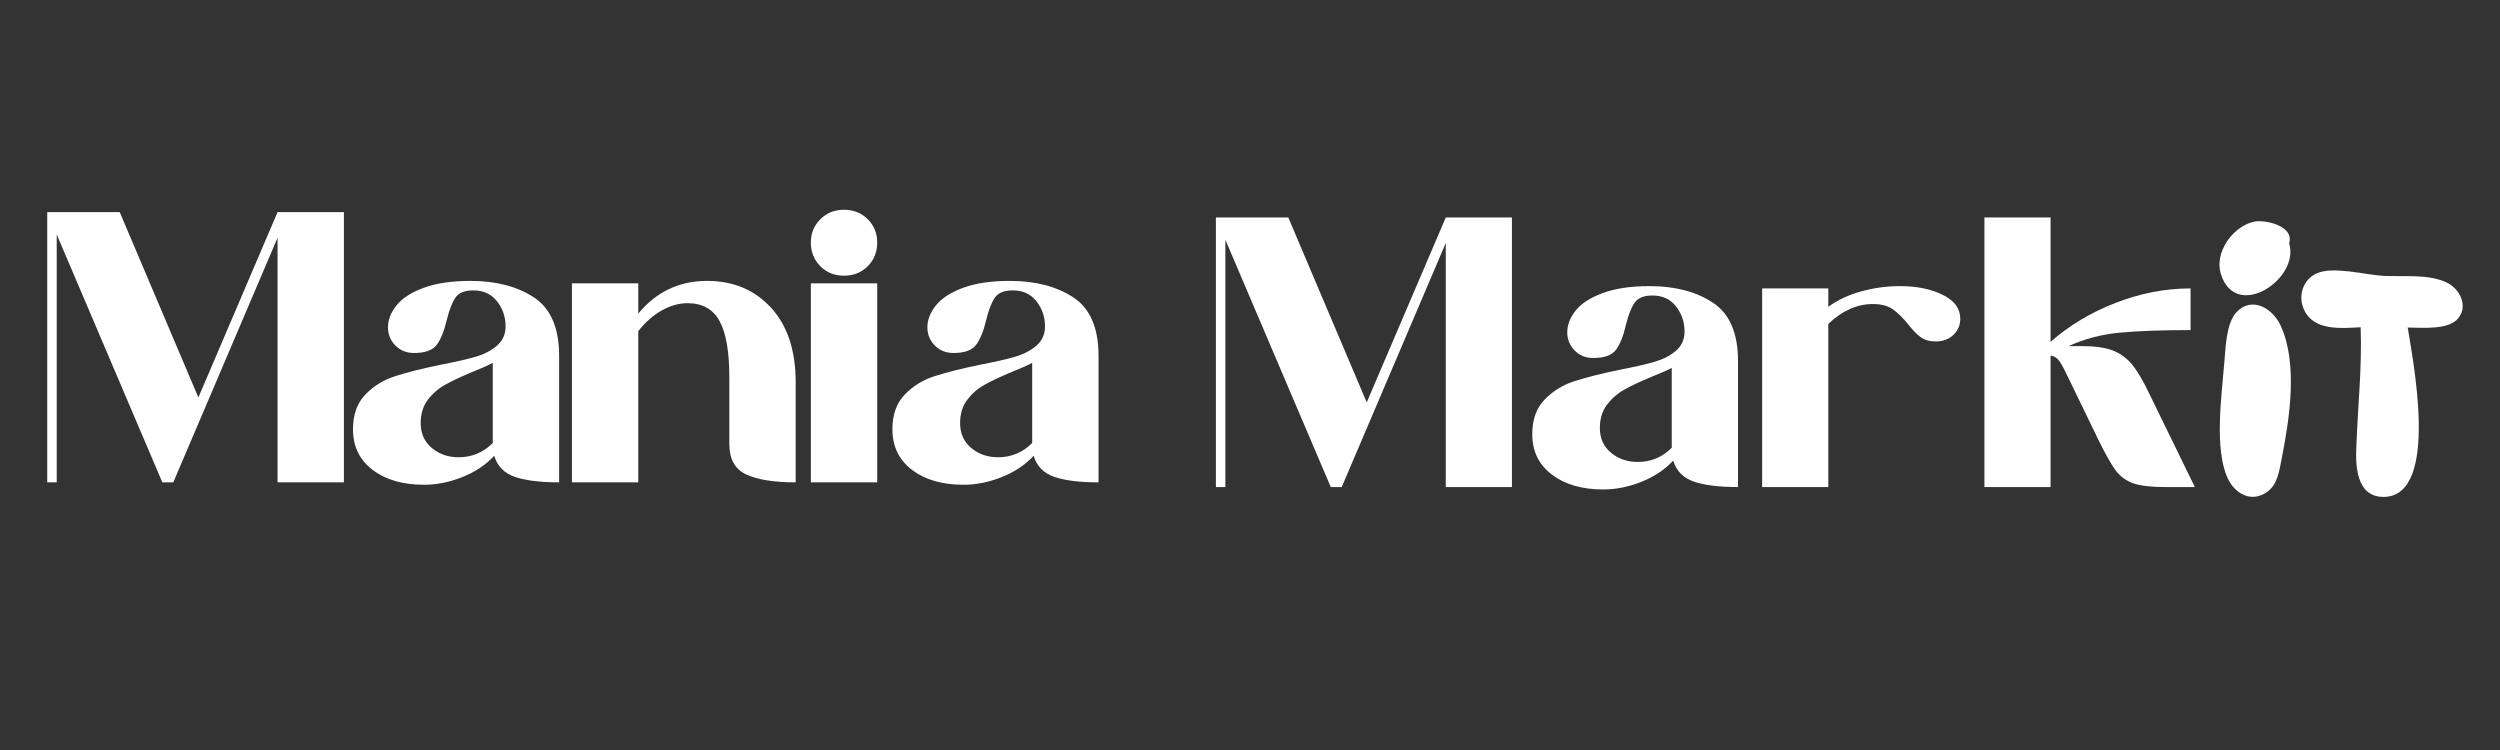 <svg xmlns="http://www.w3.org/2000/svg" xmlns:xlink="http://www.w3.org/1999/xlink" width="500" zoomAndPan="magnify" viewBox="0 0 375 112.5" height="150" preserveAspectRatio="xMidYMid meet" version="1.0"><rect x="0" y="0" width="375" height="112.5" fill="#333333" stroke="none"/><defs><g/></defs><g fill="#ffffff" fill-opacity="1"><g transform="translate(4.945, 72.354)"><g><path d="M 2.141 -40.531 L 13.016 -40.531 L 24.812 -12.734 L 36.688 -40.531 L 46.641 -40.531 L 46.641 0 L 36.688 0 L 36.688 -36.688 L 21.047 0 L 19.406 0 L 3.562 -37.188 L 3.562 0 L 2.141 0 Z M 2.141 -40.531 "/></g></g></g><g fill="#ffffff" fill-opacity="1"><g transform="translate(50.806, 72.354)"><g><path d="M 12.797 0.359 C 9.617 0.359 7.047 -0.383 5.078 -1.875 C 3.117 -3.375 2.141 -5.406 2.141 -7.969 C 2.141 -10.145 2.754 -11.875 3.984 -13.156 C 5.211 -14.438 6.703 -15.359 8.453 -15.922 C 10.211 -16.492 12.488 -17.066 15.281 -17.641 C 17.508 -18.066 19.266 -18.469 20.547 -18.844 C 21.828 -19.219 22.895 -19.773 23.75 -20.516 C 24.602 -21.254 25.031 -22.211 25.031 -23.391 C 25.031 -24.816 24.602 -26.07 23.75 -27.156 C 22.895 -28.25 21.707 -28.797 20.188 -28.797 C 18.914 -28.797 18.031 -28.441 17.531 -27.734 C 17.031 -27.023 16.594 -25.91 16.219 -24.391 C 15.832 -22.734 15.332 -21.488 14.719 -20.656 C 14.102 -19.82 12.969 -19.406 11.312 -19.406 C 10.164 -19.406 9.223 -19.785 8.484 -20.547 C 7.754 -21.305 7.391 -22.207 7.391 -23.25 C 7.391 -24.383 7.816 -25.484 8.672 -26.547 C 9.523 -27.617 10.891 -28.5 12.766 -29.188 C 14.641 -29.875 16.973 -30.219 19.766 -30.219 C 23.609 -30.219 26.785 -29.391 29.297 -27.734 C 31.805 -26.078 33.062 -23.16 33.062 -18.984 L 33.062 0 C 30.27 0 28.066 -0.27 26.453 -0.812 C 24.836 -1.363 23.797 -2.422 23.328 -3.984 C 22.047 -2.609 20.441 -1.539 18.516 -0.781 C 16.598 -0.02 14.691 0.359 12.797 0.359 Z M 17.984 -3.766 C 19.984 -3.766 21.691 -4.477 23.109 -5.906 L 23.109 -17.922 C 22.492 -17.586 21.473 -17.133 20.047 -16.562 C 18.348 -15.852 16.988 -15.211 15.969 -14.641 C 14.945 -14.078 14.078 -13.32 13.359 -12.375 C 12.648 -11.426 12.297 -10.266 12.297 -8.891 C 12.297 -7.328 12.852 -6.082 13.969 -5.156 C 15.082 -4.227 16.422 -3.766 17.984 -3.766 Z M 17.984 -3.766 "/></g></g></g><g fill="#ffffff" fill-opacity="1"><g transform="translate(83.086, 72.354)"><g><path d="M 12.656 -29.859 L 12.656 -25.312 C 15.352 -28.582 18.789 -30.219 22.969 -30.219 C 26.906 -30.219 30.102 -28.879 32.562 -26.203 C 35.031 -23.523 36.266 -19.789 36.266 -15 L 36.266 0 C 33.047 0 30.582 -0.391 28.875 -1.172 C 27.164 -1.953 26.312 -3.484 26.312 -5.766 L 26.312 -15.781 C 26.312 -19.625 25.82 -22.43 24.844 -24.203 C 23.875 -25.984 22.273 -26.875 20.047 -26.875 C 18.773 -26.875 17.5 -26.52 16.219 -25.812 C 14.938 -25.102 13.75 -24.062 12.656 -22.688 L 12.656 0 L 2.703 0 L 2.703 -29.859 Z M 12.656 -29.859 "/></g></g></g><g fill="#ffffff" fill-opacity="1"><g transform="translate(118.566, 72.354)"><g><path d="M 8.031 -31 C 6.613 -31 5.43 -31.473 4.484 -32.422 C 3.535 -33.367 3.062 -34.555 3.062 -35.984 C 3.062 -37.359 3.535 -38.52 4.484 -39.469 C 5.43 -40.414 6.613 -40.891 8.031 -40.891 C 9.457 -40.891 10.645 -40.414 11.594 -39.469 C 12.539 -38.52 13.016 -37.359 13.016 -35.984 C 13.016 -34.555 12.539 -33.367 11.594 -32.422 C 10.645 -31.473 9.457 -31 8.031 -31 Z M 3.062 -29.859 L 13.016 -29.859 L 13.016 0 L 3.062 0 Z M 3.062 -29.859 "/></g></g></g><g fill="#ffffff" fill-opacity="1"><g transform="translate(131.719, 72.354)"><g><path d="M 12.797 0.359 C 9.617 0.359 7.047 -0.383 5.078 -1.875 C 3.117 -3.375 2.141 -5.406 2.141 -7.969 C 2.141 -10.145 2.754 -11.875 3.984 -13.156 C 5.211 -14.438 6.703 -15.359 8.453 -15.922 C 10.211 -16.492 12.488 -17.066 15.281 -17.641 C 17.508 -18.066 19.266 -18.469 20.547 -18.844 C 21.828 -19.219 22.895 -19.773 23.75 -20.516 C 24.602 -21.254 25.031 -22.211 25.031 -23.391 C 25.031 -24.816 24.602 -26.07 23.75 -27.156 C 22.895 -28.25 21.707 -28.797 20.188 -28.797 C 18.914 -28.797 18.031 -28.441 17.531 -27.734 C 17.031 -27.023 16.594 -25.91 16.219 -24.391 C 15.832 -22.734 15.332 -21.488 14.719 -20.656 C 14.102 -19.82 12.969 -19.406 11.312 -19.406 C 10.164 -19.406 9.223 -19.785 8.484 -20.547 C 7.754 -21.305 7.391 -22.207 7.391 -23.25 C 7.391 -24.383 7.816 -25.484 8.672 -26.547 C 9.523 -27.617 10.891 -28.5 12.766 -29.188 C 14.641 -29.875 16.973 -30.219 19.766 -30.219 C 23.609 -30.219 26.785 -29.391 29.297 -27.734 C 31.805 -26.078 33.062 -23.16 33.062 -18.984 L 33.062 0 C 30.27 0 28.066 -0.27 26.453 -0.812 C 24.836 -1.363 23.797 -2.422 23.328 -3.984 C 22.047 -2.609 20.441 -1.539 18.516 -0.781 C 16.598 -0.02 14.691 0.359 12.797 0.359 Z M 17.984 -3.766 C 19.984 -3.766 21.691 -4.477 23.109 -5.906 L 23.109 -17.922 C 22.492 -17.586 21.473 -17.133 20.047 -16.562 C 18.348 -15.852 16.988 -15.211 15.969 -14.641 C 14.945 -14.078 14.078 -13.32 13.359 -12.375 C 12.648 -11.426 12.297 -10.266 12.297 -8.891 C 12.297 -7.328 12.852 -6.082 13.969 -5.156 C 15.082 -4.227 16.422 -3.766 17.984 -3.766 Z M 17.984 -3.766 "/></g></g></g><g fill="#ffffff" fill-opacity="1"><g transform="translate(180.258, 73.059)"><g><path d="M 2.125 -40.438 L 12.984 -40.438 L 24.75 -12.703 L 36.609 -40.438 L 46.531 -40.438 L 46.531 0 L 36.609 0 L 36.609 -36.609 L 21 0 L 19.359 0 L 3.547 -37.094 L 3.547 0 L 2.125 0 Z M 2.125 -40.438 "/></g></g></g><g fill="#ffffff" fill-opacity="1"><g transform="translate(227.714, 73.059)"><g><path d="M 12.766 0.359 C 9.598 0.359 7.031 -0.383 5.062 -1.875 C 3.102 -3.363 2.125 -5.383 2.125 -7.938 C 2.125 -10.113 2.738 -11.836 3.969 -13.109 C 5.195 -14.391 6.688 -15.312 8.438 -15.875 C 10.188 -16.445 12.457 -17.02 15.25 -17.594 C 17.469 -18.02 19.219 -18.422 20.5 -18.797 C 21.781 -19.172 22.844 -19.723 23.688 -20.453 C 24.539 -21.191 24.969 -22.156 24.969 -23.344 C 24.969 -24.758 24.539 -26.008 23.688 -27.094 C 22.844 -28.188 21.66 -28.734 20.141 -28.734 C 18.867 -28.734 17.984 -28.375 17.484 -27.656 C 16.984 -26.945 16.547 -25.836 16.172 -24.328 C 15.797 -22.672 15.301 -21.426 14.688 -20.594 C 14.07 -19.77 12.938 -19.359 11.281 -19.359 C 10.145 -19.359 9.207 -19.738 8.469 -20.5 C 7.738 -21.258 7.375 -22.16 7.375 -23.203 C 7.375 -24.336 7.801 -25.438 8.656 -26.5 C 9.508 -27.562 10.867 -28.43 12.734 -29.109 C 14.598 -29.797 16.926 -30.141 19.719 -30.141 C 23.551 -30.141 26.719 -29.312 29.219 -27.656 C 31.727 -26.008 32.984 -23.102 32.984 -18.938 L 32.984 0 C 30.191 0 27.992 -0.27 26.391 -0.812 C 24.785 -1.352 23.742 -2.406 23.266 -3.969 C 21.992 -2.602 20.398 -1.539 18.484 -0.781 C 16.566 -0.02 14.66 0.359 12.766 0.359 Z M 17.953 -3.766 C 19.93 -3.766 21.629 -4.473 23.047 -5.891 L 23.047 -17.875 C 22.43 -17.539 21.414 -17.094 20 -16.531 C 18.301 -15.82 16.941 -15.18 15.922 -14.609 C 14.91 -14.047 14.047 -13.289 13.328 -12.344 C 12.617 -11.395 12.266 -10.234 12.266 -8.859 C 12.266 -7.305 12.82 -6.066 13.938 -5.141 C 15.051 -4.223 16.391 -3.766 17.953 -3.766 Z M 17.953 -3.766 "/></g></g></g><g fill="#ffffff" fill-opacity="1"><g transform="translate(261.62, 73.059)"><g><path d="M 12.625 -29.797 L 12.625 -27.031 C 14.039 -28.07 15.695 -28.848 17.594 -29.359 C 19.488 -29.879 21.406 -30.141 23.344 -30.141 C 25.895 -30.141 28.047 -29.703 29.797 -28.828 C 31.547 -27.961 32.422 -26.77 32.422 -25.25 C 32.422 -24.301 32.078 -23.492 31.391 -22.828 C 30.703 -22.172 29.816 -21.844 28.734 -21.844 C 27.828 -21.844 27.078 -22.055 26.484 -22.484 C 25.898 -22.91 25.273 -23.551 24.609 -24.406 C 23.805 -25.395 23.035 -26.148 22.297 -26.672 C 21.566 -27.191 20.566 -27.453 19.297 -27.453 C 16.93 -27.453 14.707 -26.457 12.625 -24.469 L 12.625 0 L 2.703 0 L 2.703 -29.797 Z M 12.625 -29.797 "/></g></g></g><g fill="#ffffff" fill-opacity="1"><g transform="translate(294.96, 73.059)"><g><path d="M 12.625 -40.438 L 12.625 -21.781 C 15.414 -24.238 18.664 -26.188 22.375 -27.625 C 26.094 -29.07 29.844 -29.797 33.625 -29.797 L 33.625 -23.547 C 29.227 -23.547 25.672 -23.414 22.953 -23.156 C 20.234 -22.895 17.691 -22.223 15.328 -21.141 L 17.375 -21.141 C 19.27 -21.141 20.785 -20.926 21.922 -20.5 C 23.055 -20.07 24.023 -19.375 24.828 -18.406 C 25.629 -17.438 26.504 -15.957 27.453 -13.969 L 34.266 0 L 29.859 0 C 27.734 0 26.125 -0.188 25.031 -0.562 C 23.945 -0.945 23.062 -1.598 22.375 -2.516 C 21.695 -3.441 20.836 -4.969 19.797 -7.094 L 15.328 -16.312 C 14.754 -17.539 14.301 -18.391 13.969 -18.859 C 13.645 -19.336 13.223 -19.625 12.703 -19.719 C 12.703 -19.719 12.688 -19.707 12.656 -19.688 C 12.633 -19.664 12.625 -19.656 12.625 -19.656 L 12.625 0 L 2.703 0 L 2.703 -40.438 Z M 12.625 -40.438 "/></g></g></g><g fill="#ffffff" fill-opacity="1"><g transform="translate(329.581, 73.059)"><g/></g></g><g fill="#ffffff" fill-opacity="1"><g transform="translate(346.818, 73.059)"><g/></g></g><g fill="#ffffff" fill-opacity="1"><g transform="translate(364.055, 73.059)"><g/></g></g><g fill="#ffffff" fill-opacity="1"><g transform="translate(332.149, 74.537)"><g><path d="M 0.953 -33.531 C 3.141 -26.203 12.906 -32.688 11.219 -38.047 C 12.062 -40.703 7.391 -41.719 5.734 -41.234 C 2.656 -40.391 0.047 -36.672 0.953 -33.531 Z M 7.922 -0.75 C 9.516 -1.906 9.719 -3.875 10.094 -5.688 C 11.266 -11.641 12.594 -19.984 9.938 -25.719 C 8.719 -28.328 5.641 -30.125 3.344 -27.734 C 1.703 -25.984 1.703 -22.156 1.484 -19.984 C 1.109 -15.25 -0.047 -7.234 2.016 -2.766 C 3.141 -0.422 5.578 0.906 7.922 -0.75 Z M 7.922 -0.75 "/></g></g></g><g fill="#ffffff" fill-opacity="1"><g transform="translate(344.425, 74.537)"><g><path d="M 13.172 0 C 21.688 -0.156 17.375 -21.156 16.734 -25.406 C 18.859 -25.406 22.906 -24.969 24.344 -26.844 C 25.828 -28.703 24.5 -31.25 22.578 -32.156 C 19.766 -33.484 16.109 -33 13.078 -33.156 C 10.359 -33.312 5.531 -34.641 3.078 -33.531 C 0.953 -32.578 0.219 -30.031 1.219 -28 C 2.703 -24.875 6.797 -25.297 9.672 -25.453 C 9.891 -19.453 9.25 -13.609 9.031 -7.656 C 8.875 -4.625 9.031 0.047 13.172 0 Z M 13.172 0 "/></g></g></g></svg>